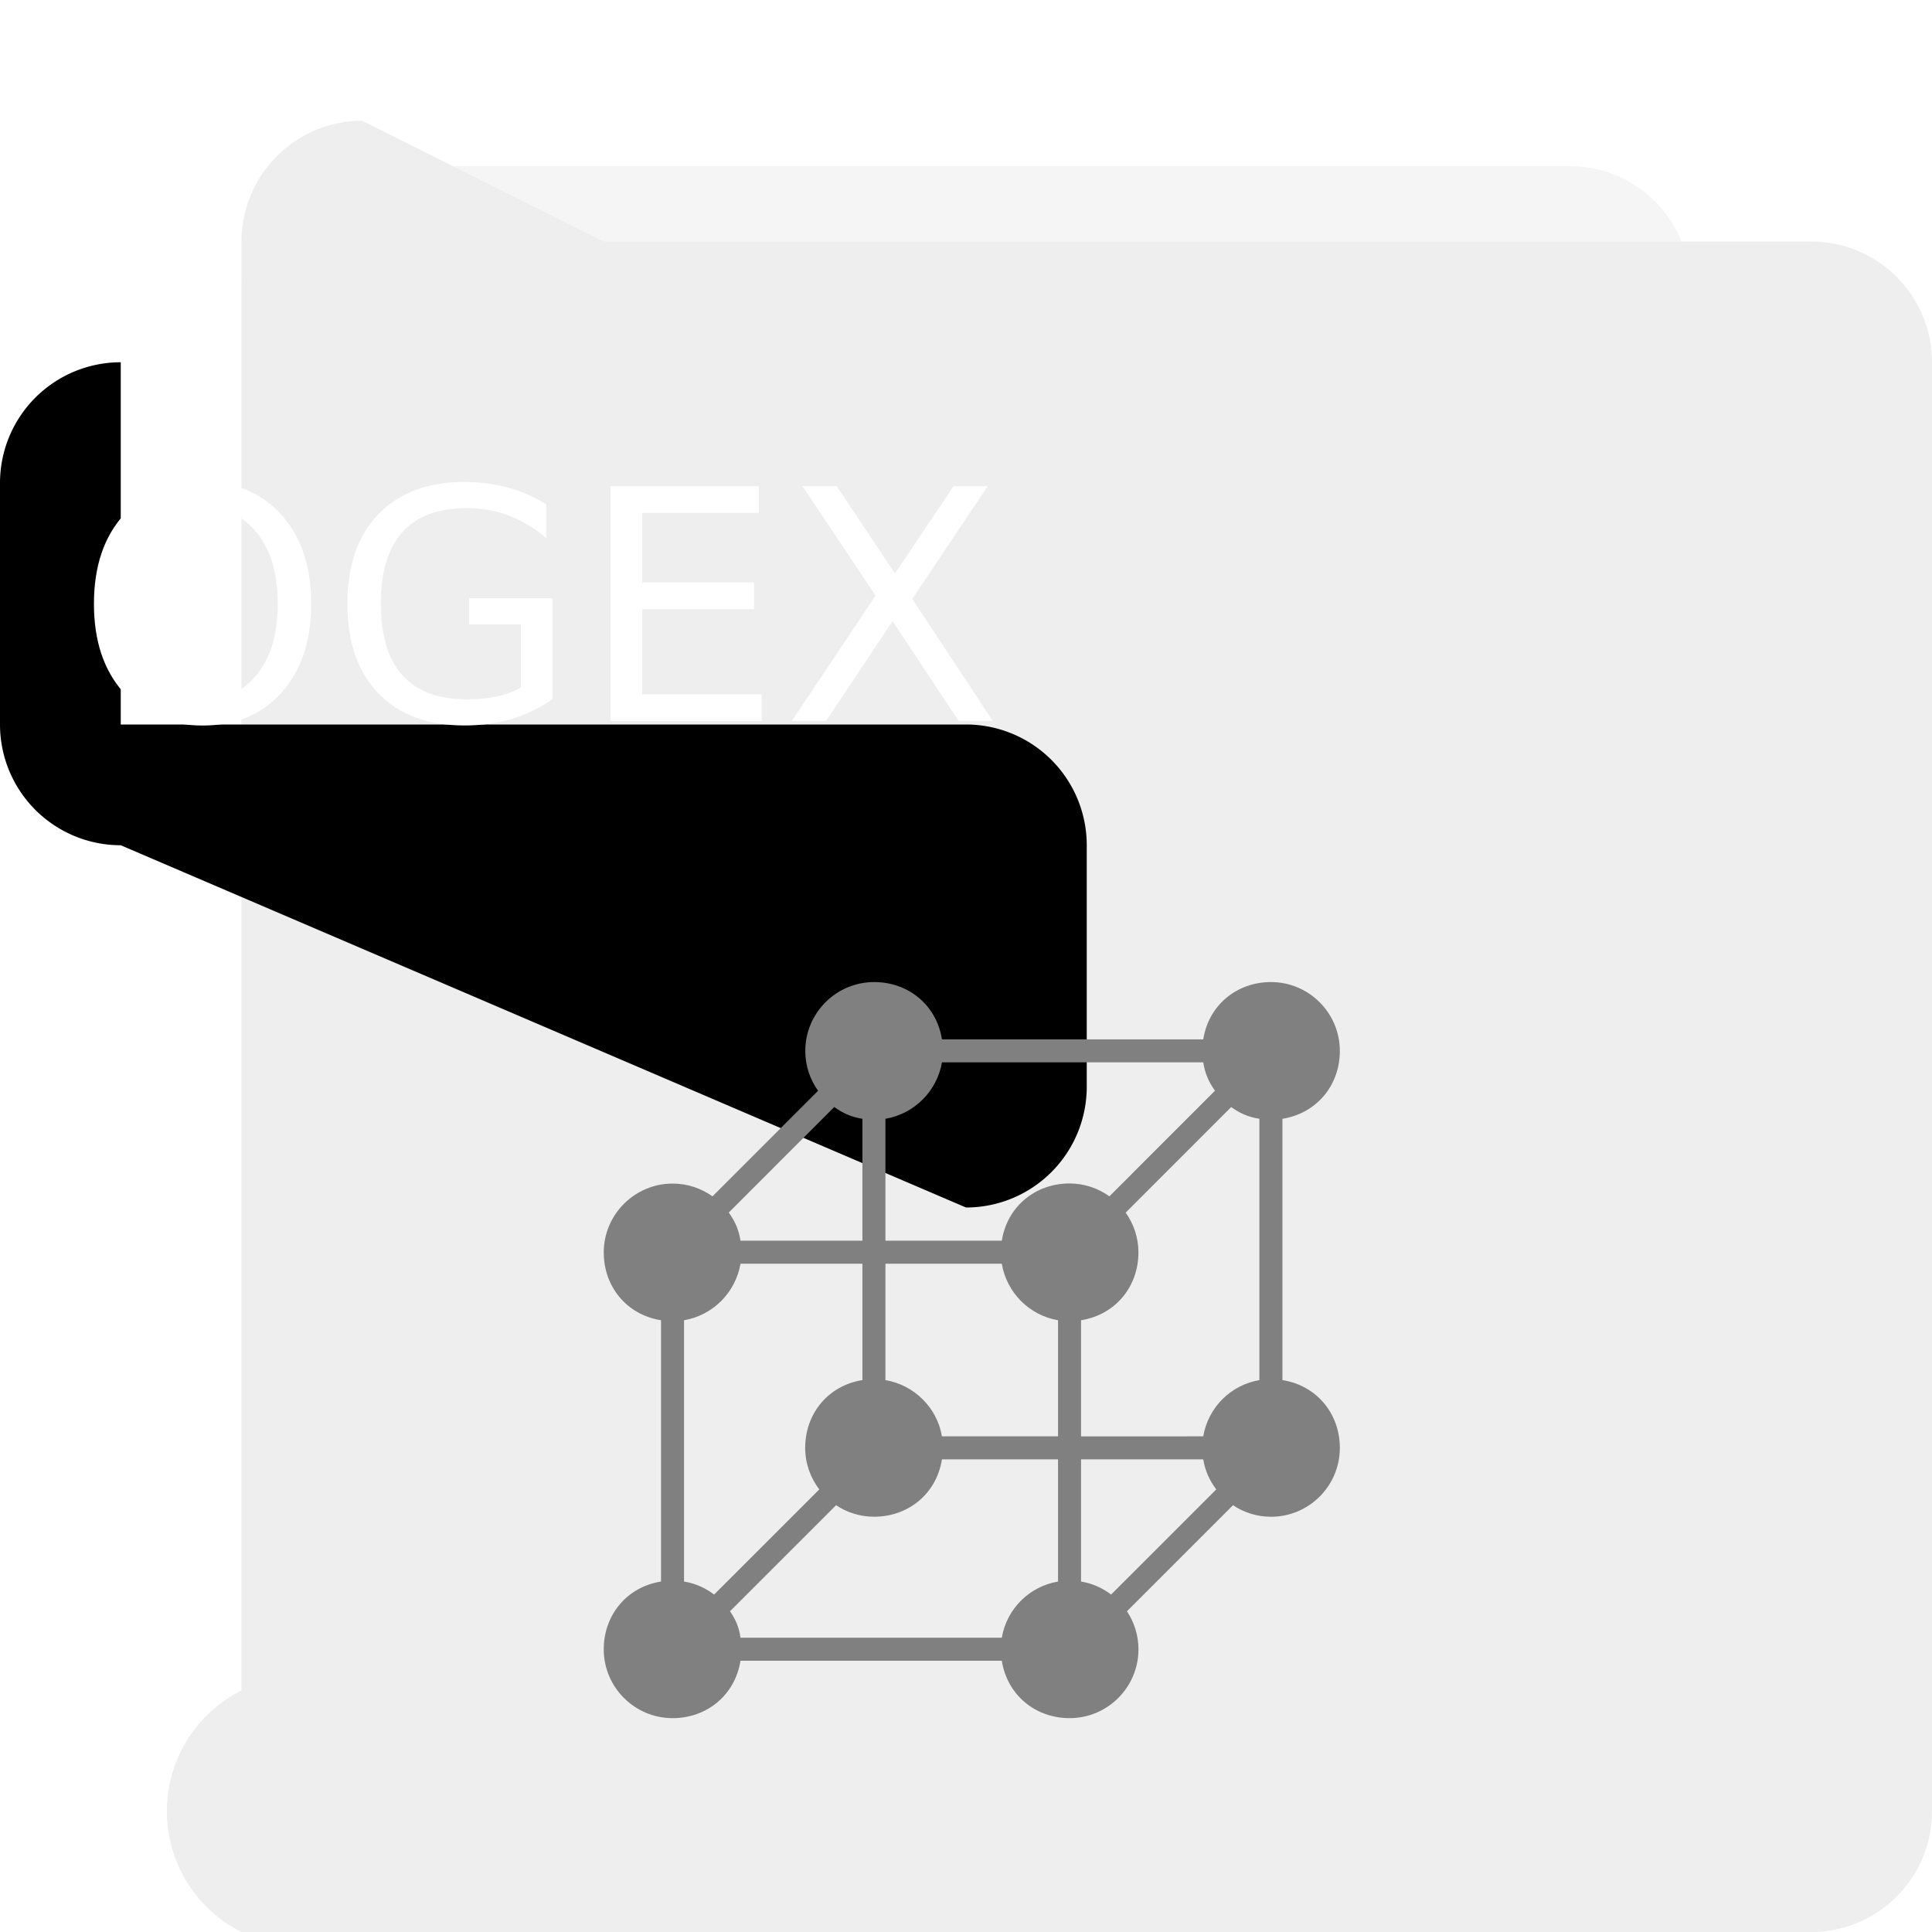 <?xml version="1.0" encoding="UTF-8" standalone="no"?>
<svg
   width="32"
   height="32"
   id="svg2"
   version="1.1"
   sodipodi:docname="model-vnd.opengex.svg"
   inkscape:version="1.2.1 (9c6d41e410, 2022-07-14)"
   xml:space="preserve"
   xmlns:inkscape="http://www.inkscape.org/namespaces/inkscape"
   xmlns:sodipodi="http://sodipodi.sourceforge.net/DTD/sodipodi-0.dtd"
   xmlns:xlink="http://www.w3.org/1999/xlink"
   xmlns="http://www.w3.org/2000/svg"
   xmlns:svg="http://www.w3.org/2000/svg"
   xmlns:rdf="http://www.w3.org/1999/02/22-rdf-syntax-ns#"
   xmlns:cc="http://creativecommons.org/ns#"
   xmlns:dc="http://purl.org/dc/elements/1.1/"><sodipodi:namedview
     pagecolor="#ffffff"
     bordercolor="#666666"
     borderopacity="1"
     objecttolerance="10"
     gridtolerance="10"
     guidetolerance="10"
     inkscape:pageopacity="0"
     inkscape:pageshadow="2"
     inkscape:window-width="1920"
     inkscape:window-height="1002"
     id="namedview47"
     showgrid="false"
     inkscape:zoom="14.75"
     inkscape:cx="-11.186441"
     inkscape:cy="18.542373"
     inkscape:window-x="0"
     inkscape:window-y="0"
     inkscape:window-maximized="1"
     inkscape:current-layer="svg2"
     inkscape:document-rotation="0"
     inkscape:pagecheckerboard="0"
     inkscape:showpageshadow="2"
     inkscape:deskcolor="#d1d1d1" /><defs
     id="defs4"><inkscape:path-effect
       effect="fillet_chamfer"
       id="path-effect893"
       is_visible="true"
       lpeversion="1"
       satellites_param="F,0,0,1,0,2,0,10 @ F,0,0,1,0,2,0,10 @ F,0,0,1,0,2,0,10 @ F,0,0,1,0,2,0,10"
       unit="px"
       method="auto"
       mode="F"
       radius="2"
       chamfer_steps="10"
       flexible="false"
       use_knot_distance="true"
       apply_no_radius="true"
       apply_with_radius="true"
       only_selected="false"
       hide_knots="false"
       nodesatellites_param="F,0,0,1,0,2,0,10 @ F,0,0,1,0,2,0,10 @ F,0,0,1,0,2,0,10 @ F,0,0,1,0,2,0,10" /><inkscape:path-effect
       effect="fillet_chamfer"
       id="path-effect891"
       is_visible="true"
       lpeversion="1"
       satellites_param="F,0,0,1,0,2,0,10 @ F,0,0,1,0,2,0,10 @ F,0,0,1,0,2,0,10 @ F,0,0,1,0,2,0,10"
       unit="px"
       method="auto"
       mode="F"
       radius="2"
       chamfer_steps="10"
       flexible="false"
       use_knot_distance="true"
       apply_no_radius="true"
       apply_with_radius="true"
       only_selected="false"
       hide_knots="false"
       nodesatellites_param="F,0,0,1,0,2,0,10 @ F,0,0,1,0,2,0,10 @ F,0,0,1,0,2,0,10 @ F,0,0,1,0,2,0,10" /><inkscape:path-effect
       effect="fillet_chamfer"
       id="path-effect889"
       is_visible="true"
       lpeversion="1"
       satellites_param="F,0,0,1,0,2,0,10 @ F,0,0,1,0,2,0,10 @ F,0,0,1,0,2,0,10 @ F,0,0,1,0,2,0,10"
       unit="px"
       method="auto"
       mode="F"
       radius="2"
       chamfer_steps="10"
       flexible="false"
       use_knot_distance="true"
       apply_no_radius="true"
       apply_with_radius="true"
       only_selected="false"
       hide_knots="false"
       nodesatellites_param="F,0,0,1,0,2,0,10 @ F,0,0,1,0,2,0,10 @ F,0,0,1,0,2,0,10 @ F,0,0,1,0,2,0,10" /><linearGradient
       id="linearGradient902"><stop
         id="stop898"
         offset="0"
         style="stop-color:#770087;stop-opacity:1;" /><stop
         id="stop900"
         offset="1"
         style="stop-color:#452981;stop-opacity:1" /></linearGradient><linearGradient
       id="linearGradient899"><stop
         id="stop895"
         style="stop-color:#f282f1;stop-opacity:1"
         offset="0" /><stop
         id="stop897"
         style="stop-color:#a56de2;stop-opacity:1"
         offset="1" /></linearGradient><linearGradient
       id="linearGradient916"><stop
         id="stop912"
         style="stop-color:#ffffff;stop-opacity:1"
         offset="0" /><stop
         id="stop914"
         style="stop-color:#fafafa;stop-opacity:1"
         offset="1" /></linearGradient><linearGradient
       id="linearGradient3688-166-749-654"><stop
         id="stop3088"
         style="stop-color:#181818;stop-opacity:1"
         offset="0" /><stop
         id="stop3090"
         style="stop-color:#181818;stop-opacity:0"
         offset="1" /></linearGradient><linearGradient
       id="linearGradient3688-464-309-604"><stop
         id="stop3094"
         style="stop-color:#181818;stop-opacity:1"
         offset="0" /><stop
         id="stop3096"
         style="stop-color:#181818;stop-opacity:0"
         offset="1" /></linearGradient><linearGradient
       id="linearGradient3702-501-757-795"><stop
         id="stop3100"
         style="stop-color:#181818;stop-opacity:0"
         offset="0" /><stop
         id="stop3102"
         style="stop-color:#181818;stop-opacity:1"
         offset="0.5" /><stop
         id="stop3104"
         style="stop-color:#181818;stop-opacity:0"
         offset="1" /></linearGradient><radialGradient
       xlink:href="#linearGradient3688-166-749-654"
       id="radialGradient4730"
       gradientUnits="userSpaceOnUse"
       gradientTransform="matrix(3.206,2.6349059e-7,-8.2185947e-8,1,36.981,16)"
       cx="4.996"
       cy="43.5"
       fx="4.996"
       fy="43.5"
       r="2.5" /><radialGradient
       xlink:href="#linearGradient3688-464-309-604"
       id="radialGradient4732"
       gradientUnits="userSpaceOnUse"
       gradientTransform="matrix(3.164,0,0,1,-29.703,-103)"
       cx="4.993"
       cy="43.5"
       fx="4.993"
       fy="43.5"
       r="2.5" /><linearGradient
       xlink:href="#linearGradient3702-501-757-795"
       id="linearGradient4734"
       gradientUnits="userSpaceOnUse"
       gradientTransform="matrix(1.393,0,0,0.714,-0.021,28.429)"
       x1="25.058"
       y1="47.028"
       x2="25.058"
       y2="39.999" /><linearGradient
       gradientTransform="matrix(1.432,0,0,1.436,-7.378,-7.4)"
       gradientUnits="userSpaceOnUse"
       xlink:href="#linearGradient3924-2-2-5-8"
       id="linearGradient3381-5-4"
       y2="46.23"
       x2="38.66"
       y1="5.848"
       x1="38.66" /><linearGradient
       id="linearGradient3924-2-2-5-8"><stop
         offset="0"
         style="stop-color:#ffffff;stop-opacity:1"
         id="stop3926-9-4-9-6" /><stop
         offset="0.063"
         style="stop-color:#ffffff;stop-opacity:0.235"
         id="stop3928-9-8-6-5" /><stop
         offset="0.951"
         style="stop-color:#ffffff;stop-opacity:0.157"
         id="stop3930-3-5-1-7" /><stop
         offset="1"
         style="stop-color:#ffffff;stop-opacity:0.392"
         id="stop3932-8-0-4-8" /></linearGradient><linearGradient
       gradientTransform="matrix(0.471,0,0,0.475,-60.689,-0.148)"
       gradientUnits="userSpaceOnUse"
       xlink:href="#linearGradient916"
       id="linearGradient5809"
       y2="55.027"
       x2="161.977"
       y1="10.027"
       x1="161.977" /><linearGradient
       y2="63.027"
       x2="161.977"
       y1="5.152"
       x1="161.977"
       gradientTransform="matrix(0.471,0,0,0.475,-60.695,-0.148)"
       gradientUnits="userSpaceOnUse"
       id="linearGradient910"
       xlink:href="#linearGradient899" /><linearGradient
       gradientUnits="userSpaceOnUse"
       y2="60"
       x2="32"
       y1="0"
       x1="32"
       id="linearGradient904"
       xlink:href="#linearGradient902" /><linearGradient
       y2="63.027"
       x2="161.977"
       y1="5.152"
       x1="161.977"
       gradientTransform="matrix(0.941,0,0,0.949,-73.044,10.802)"
       gradientUnits="userSpaceOnUse"
       id="linearGradient910-3"
       xlink:href="#linearGradient899" /><linearGradient
       y2="63.027"
       x2="161.977"
       y1="5.152"
       x1="161.977"
       gradientTransform="matrix(0.471,0,0,0.475,-76.305,-44.36)"
       gradientUnits="userSpaceOnUse"
       id="linearGradient910-5"
       xlink:href="#linearGradient899" /><filter
       inkscape:collect="always"
       style="color-interpolation-filters:sRGB"
       id="filter1218"
       x="-0.001"
       width="1.001"
       y="-0"
       height="1.001"><feGaussianBlur
         inkscape:collect="always"
         stdDeviation="0.005"
         id="feGaussianBlur1220" /></filter></defs><path
     width="23.998"
     height="28"
     rx="0"
     ry="0"
     x="4.001"
     y="2.752"
     id="rect4897-1"
     style="opacity:0.2;vector-effect:none;fill:#000000;fill-opacity:1;stroke:none;stroke-width:0.473;stroke-linecap:butt;stroke-linejoin:miter;stroke-miterlimit:4;stroke-dasharray:none;stroke-dashoffset:0;stroke-opacity:1;filter:url(#filter1218)"
     inkscape:path-effect="#path-effect893"
     d="M 6.001,2.752 H 25.999 a 2,2 45 0 1 2,2 V 28.752 a 2,2 135 0 1 -2,2 H 6.001 a 2,2 45 0 1 -2,-2 V 4.752 a 2,2 135 0 1 2,-2 z"
     sodipodi:type="rect" /><path
     width="24"
     height="28"
     rx="0"
     ry="0"
     x="4"
     y="2"
     id="rect4897"
     style="opacity:1;vector-effect:none;fill:#eeeeee;fill-opacity:1;stroke:none;stroke-width:0.473;stroke-linecap:butt;stroke-linejoin:miter;stroke-miterlimit:4;stroke-dasharray:none;stroke-dashoffset:0;stroke-opacity:1"
     inkscape:path-effect="#path-effect891"
     d="m 6,2 h 20 a 2,2 45 0 1 2,2 v 24 a 2,2 135 0 1 -2,2 H 6 A 2,2 45 0 1 4,28 V 4 A 2,2 135 0 1 6,2 Z"
     sodipodi:type="rect" /><path
     y="6"
     x="0"
     height="8"
     width="18"
     id="rect7379"
     style="opacity:1;fill:#000000;fill-opacity:1;stroke:none;stroke-width:0.428"
     inkscape:path-effect="#path-effect889"
     d="m 2,6 h 14 a 2,2 45 0 1 2,2 v 4 a 2,2 135 0 1 -2,2 L 2,14 A 2,2 45 0 1 0,12 V 8 A 2,2 135 0 1 2,6 Z"
     sodipodi:type="rect" /><g
     id="g1131"
     transform="matrix(0.146,0,0,0.146,-50.75,-4.675)" /><g
     id="g1133"
     transform="matrix(0.146,0,0,0.146,-50.75,-4.675)" /><g
     id="g1135"
     transform="matrix(0.146,0,0,0.146,-50.75,-4.675)" /><g
     id="g1137"
     transform="matrix(0.146,0,0,0.146,-50.75,-4.675)" /><g
     id="g1139"
     transform="matrix(0.146,0,0,0.146,-50.75,-4.675)" /><g
     id="g1141"
     transform="matrix(0.146,0,0,0.146,-50.75,-4.675)" /><g
     id="g1143"
     transform="matrix(0.146,0,0,0.146,-50.75,-4.675)" /><g
     id="g1145"
     transform="matrix(0.146,0,0,0.146,-50.75,-4.675)" /><g
     id="g1147"
     transform="matrix(0.146,0,0,0.146,-50.75,-4.675)" /><g
     id="g1149"
     transform="matrix(0.146,0,0,0.146,-50.75,-4.675)" /><g
     id="g1151"
     transform="matrix(0.146,0,0,0.146,-50.75,-4.675)" /><g
     id="g1153"
     transform="matrix(0.146,0,0,0.146,-50.75,-4.675)" /><g
     id="g1155"
     transform="matrix(0.146,0,0,0.146,-50.75,-4.675)" /><g
     id="g1157"
     transform="matrix(0.146,0,0,0.146,-50.75,-4.675)" /><g
     id="g1159"
     transform="matrix(0.146,0,0,0.146,-50.75,-4.675)" /><g
     id="g319"
     transform="matrix(0.055,0,0,0.055,-40.398,2.504)">
</g><g
     id="g321"
     transform="matrix(0.055,0,0,0.055,-40.398,2.504)">
</g><g
     id="g323"
     transform="matrix(0.055,0,0,0.055,-40.398,2.504)">
</g><g
     id="g325"
     transform="matrix(0.055,0,0,0.055,-40.398,2.504)">
</g><g
     id="g327"
     transform="matrix(0.055,0,0,0.055,-40.398,2.504)">
</g><g
     id="g329"
     transform="matrix(0.055,0,0,0.055,-40.398,2.504)">
</g><g
     id="g331"
     transform="matrix(0.055,0,0,0.055,-40.398,2.504)">
</g><g
     id="g333"
     transform="matrix(0.055,0,0,0.055,-40.398,2.504)">
</g><g
     id="g335"
     transform="matrix(0.055,0,0,0.055,-40.398,2.504)">
</g><g
     id="g337"
     transform="matrix(0.055,0,0,0.055,-40.398,2.504)">
</g><g
     id="g339"
     transform="matrix(0.055,0,0,0.055,-40.398,2.504)">
</g><g
     id="g341"
     transform="matrix(0.055,0,0,0.055,-40.398,2.504)">
</g><g
     id="g343"
     transform="matrix(0.055,0,0,0.055,-40.398,2.504)">
</g><g
     id="g345"
     transform="matrix(0.055,0,0,0.055,-40.398,2.504)">
</g><g
     id="g347"
     transform="matrix(0.055,0,0,0.055,-40.398,2.504)">
</g><g
     id="g465"
     transform="matrix(0.024,0,0,0.024,10,16.266)"
     style="fill:#808080;fill-opacity:1"><g
       id="g410"
       style="fill:#808080;fill-opacity:1">
	<g
   id="g408"
   style="fill:#808080;fill-opacity:1">
		<path
   d="M 468.38,274.698 V 94.366 C 492.204,90.57 508,71.054 508,47.562 508,21.366 486.708,0.002 460.504,0.002 c -23.488,0 -42.976,15.708 -46.776,39.536 H 233.404 C 229.608,15.71 210.092,0.002 186.604,0.002 c -26.204,0 -47.516,21.34 -47.516,47.544 0,10.24 3.288,19.716 8.816,27.484 L 75.048,147.886 C 67.276,142.354 57.808,139.07 47.568,139.07 21.372,139.07 0,160.39 0,186.594 c 0,23.492 15.704,43.004 39.528,46.8 V 413.718 C 15.704,417.518 0,437.034 0,460.522 c 0,26.2 21.344,47.476 47.544,47.476 23.492,0 43.028,-15.792 46.828,-39.616 H 274.7 c 3.796,23.824 23.308,39.616 46.8,39.616 26.204,0 47.52,-21.296 47.52,-47.5 0,-9.708 -2.94,-18.724 -7.952,-26.252 l 73.196,-73.192 c 7.536,5.016 16.564,7.956 26.268,7.956 26.2,0 47.468,-21.316 47.468,-47.52 0.004,-23.488 -15.796,-43 -39.62,-46.792 z M 159.06,86.234 c 5.708,4.06 11.508,6.916 19.452,8.132 v 84.148 H 94.376 c -1.22,-7.94 -4.032,-13.752 -8.096,-19.456 z M 76.16,422.71 c -5.968,-4.536 -12.804,-7.684 -20.748,-8.988 V 233.394 c 19.856,-3.36 35.6,-19.144 38.96,-39 h 84.136 v 80.3 c -23.82,3.796 -39.496,23.308 -39.496,46.8 0,10.764 3.676,20.676 9.736,28.656 z m 237.356,-8.988 c -19.852,3.356 -35.456,18.924 -38.812,38.776 H 94.376 c -1.132,-7.94 -3.624,-12.856 -7.236,-18.28 l 73.196,-73.176 c 7.528,5.012 16.556,7.948 26.268,7.948 23.492,0 43.004,-15.76 46.8,-39.584 h 80.112 z m 0,-100.204 h -80.112 v 0.004 c -3.36,-19.856 -19.156,-35.464 -39.012,-38.824 V 194.394 H 274.7 c 3.36,19.856 18.96,35.64 38.816,39 z M 274.7,178.514 H 194.392 V 94.366 C 214.248,91.01 230.044,75.27 233.404,55.418 h 180.324 c 1.22,7.94 4.036,13.868 8.1,19.576 l -72.86,72.88 c -7.76,-5.532 -17.232,-8.88 -27.468,-8.88 -23.492,0 -43.004,15.696 -46.8,39.52 z m 75.436,244.188 c -5.968,-4.536 -12.792,-7.676 -20.736,-8.984 v -84.316 h 84.328 c 1.304,7.94 4.452,14.756 8.984,20.732 z M 452.492,274.694 c -19.848,3.36 -35.404,18.972 -38.764,38.828 H 329.4 v -80.128 c 23.824,-3.796 39.6,-23.308 39.6,-46.8 0,-10.24 -3.276,-19.708 -8.808,-27.468 L 433.008,86.27 c 5.708,4.064 11.544,6.88 19.484,8.092 z"
   id="path406"
   style="fill:#808080;fill-opacity:1" />
	</g>
</g><g
       id="g412"
       style="fill:#808080;fill-opacity:1">
</g><g
       id="g414"
       style="fill:#808080;fill-opacity:1">
</g><g
       id="g416"
       style="fill:#808080;fill-opacity:1">
</g><g
       id="g418"
       style="fill:#808080;fill-opacity:1">
</g><g
       id="g420"
       style="fill:#808080;fill-opacity:1">
</g><g
       id="g422"
       style="fill:#808080;fill-opacity:1">
</g><g
       id="g424"
       style="fill:#808080;fill-opacity:1">
</g><g
       id="g426"
       style="fill:#808080;fill-opacity:1">
</g><g
       id="g428"
       style="fill:#808080;fill-opacity:1">
</g><g
       id="g430"
       style="fill:#808080;fill-opacity:1">
</g><g
       id="g432"
       style="fill:#808080;fill-opacity:1">
</g><g
       id="g434"
       style="fill:#808080;fill-opacity:1">
</g><g
       id="g436"
       style="fill:#808080;fill-opacity:1">
</g><g
       id="g438"
       style="fill:#808080;fill-opacity:1">
</g><g
       id="g440"
       style="fill:#808080;fill-opacity:1">
</g></g><g
     aria-label="OGEX"
     id="text382"
     style="font-size:5.333px;font-family:'DejaVu Sans';-inkscape-font-specification:'DejaVu Sans';fill:#ffffff;stroke-width:0.267"><path
       d="m 3.358,8.41 q -0.573,0 -0.911,0.427 -0.336,0.427 -0.336,1.164 0,0.734 0.336,1.161 0.339,0.427 0.911,0.427 0.573,0 0.906,-0.427 0.336,-0.427 0.336,-1.161 0,-0.737 -0.336,-1.164 Q 3.931,8.41 3.358,8.41 Z m 0,-0.427 q 0.818,0 1.307,0.549 0.49,0.547 0.49,1.469 0,0.919 -0.49,1.469 -0.49,0.547 -1.307,0.547 -0.82,0 -1.312,-0.547 -0.49,-0.547 -0.49,-1.469 0,-0.922 0.49,-1.469 0.492,-0.549 1.312,-0.549 z"
       id="path488" /><path
       d="m 8.629,11.387 v -1.044 H 7.77 V 9.91 h 1.38 v 1.669 q -0.305,0.216 -0.672,0.328 -0.367,0.109 -0.784,0.109 -0.911,0 -1.427,-0.531 -0.513,-0.534 -0.513,-1.484 0,-0.953 0.513,-1.484 0.516,-0.534 1.427,-0.534 0.38,0 0.721,0.094 0.344,0.094 0.633,0.276 V 8.913 Q 8.757,8.665 8.428,8.54 q -0.328,-0.125 -0.69,-0.125 -0.714,0 -1.073,0.398 -0.357,0.398 -0.357,1.187 0,0.786 0.357,1.185 0.359,0.398 1.073,0.398 0.279,0 0.497,-0.047 0.219,-0.049 0.393,-0.151 z"
       id="path490" /><path
       d="m 10.111,8.053 h 2.458 v 0.443 h -1.932 v 1.151 h 1.852 v 0.443 h -1.852 v 1.409 h 1.979 v 0.443 h -2.505 z"
       id="path492" /><path
       d="m 13.293,8.053 h 0.565 l 0.966,1.445 0.971,-1.445 h 0.565 l -1.25,1.867 1.333,2.021 h -0.565 l -1.094,-1.654 -1.102,1.654 h -0.568 l 1.388,-2.076 z"
       id="path494" /></g></svg>
